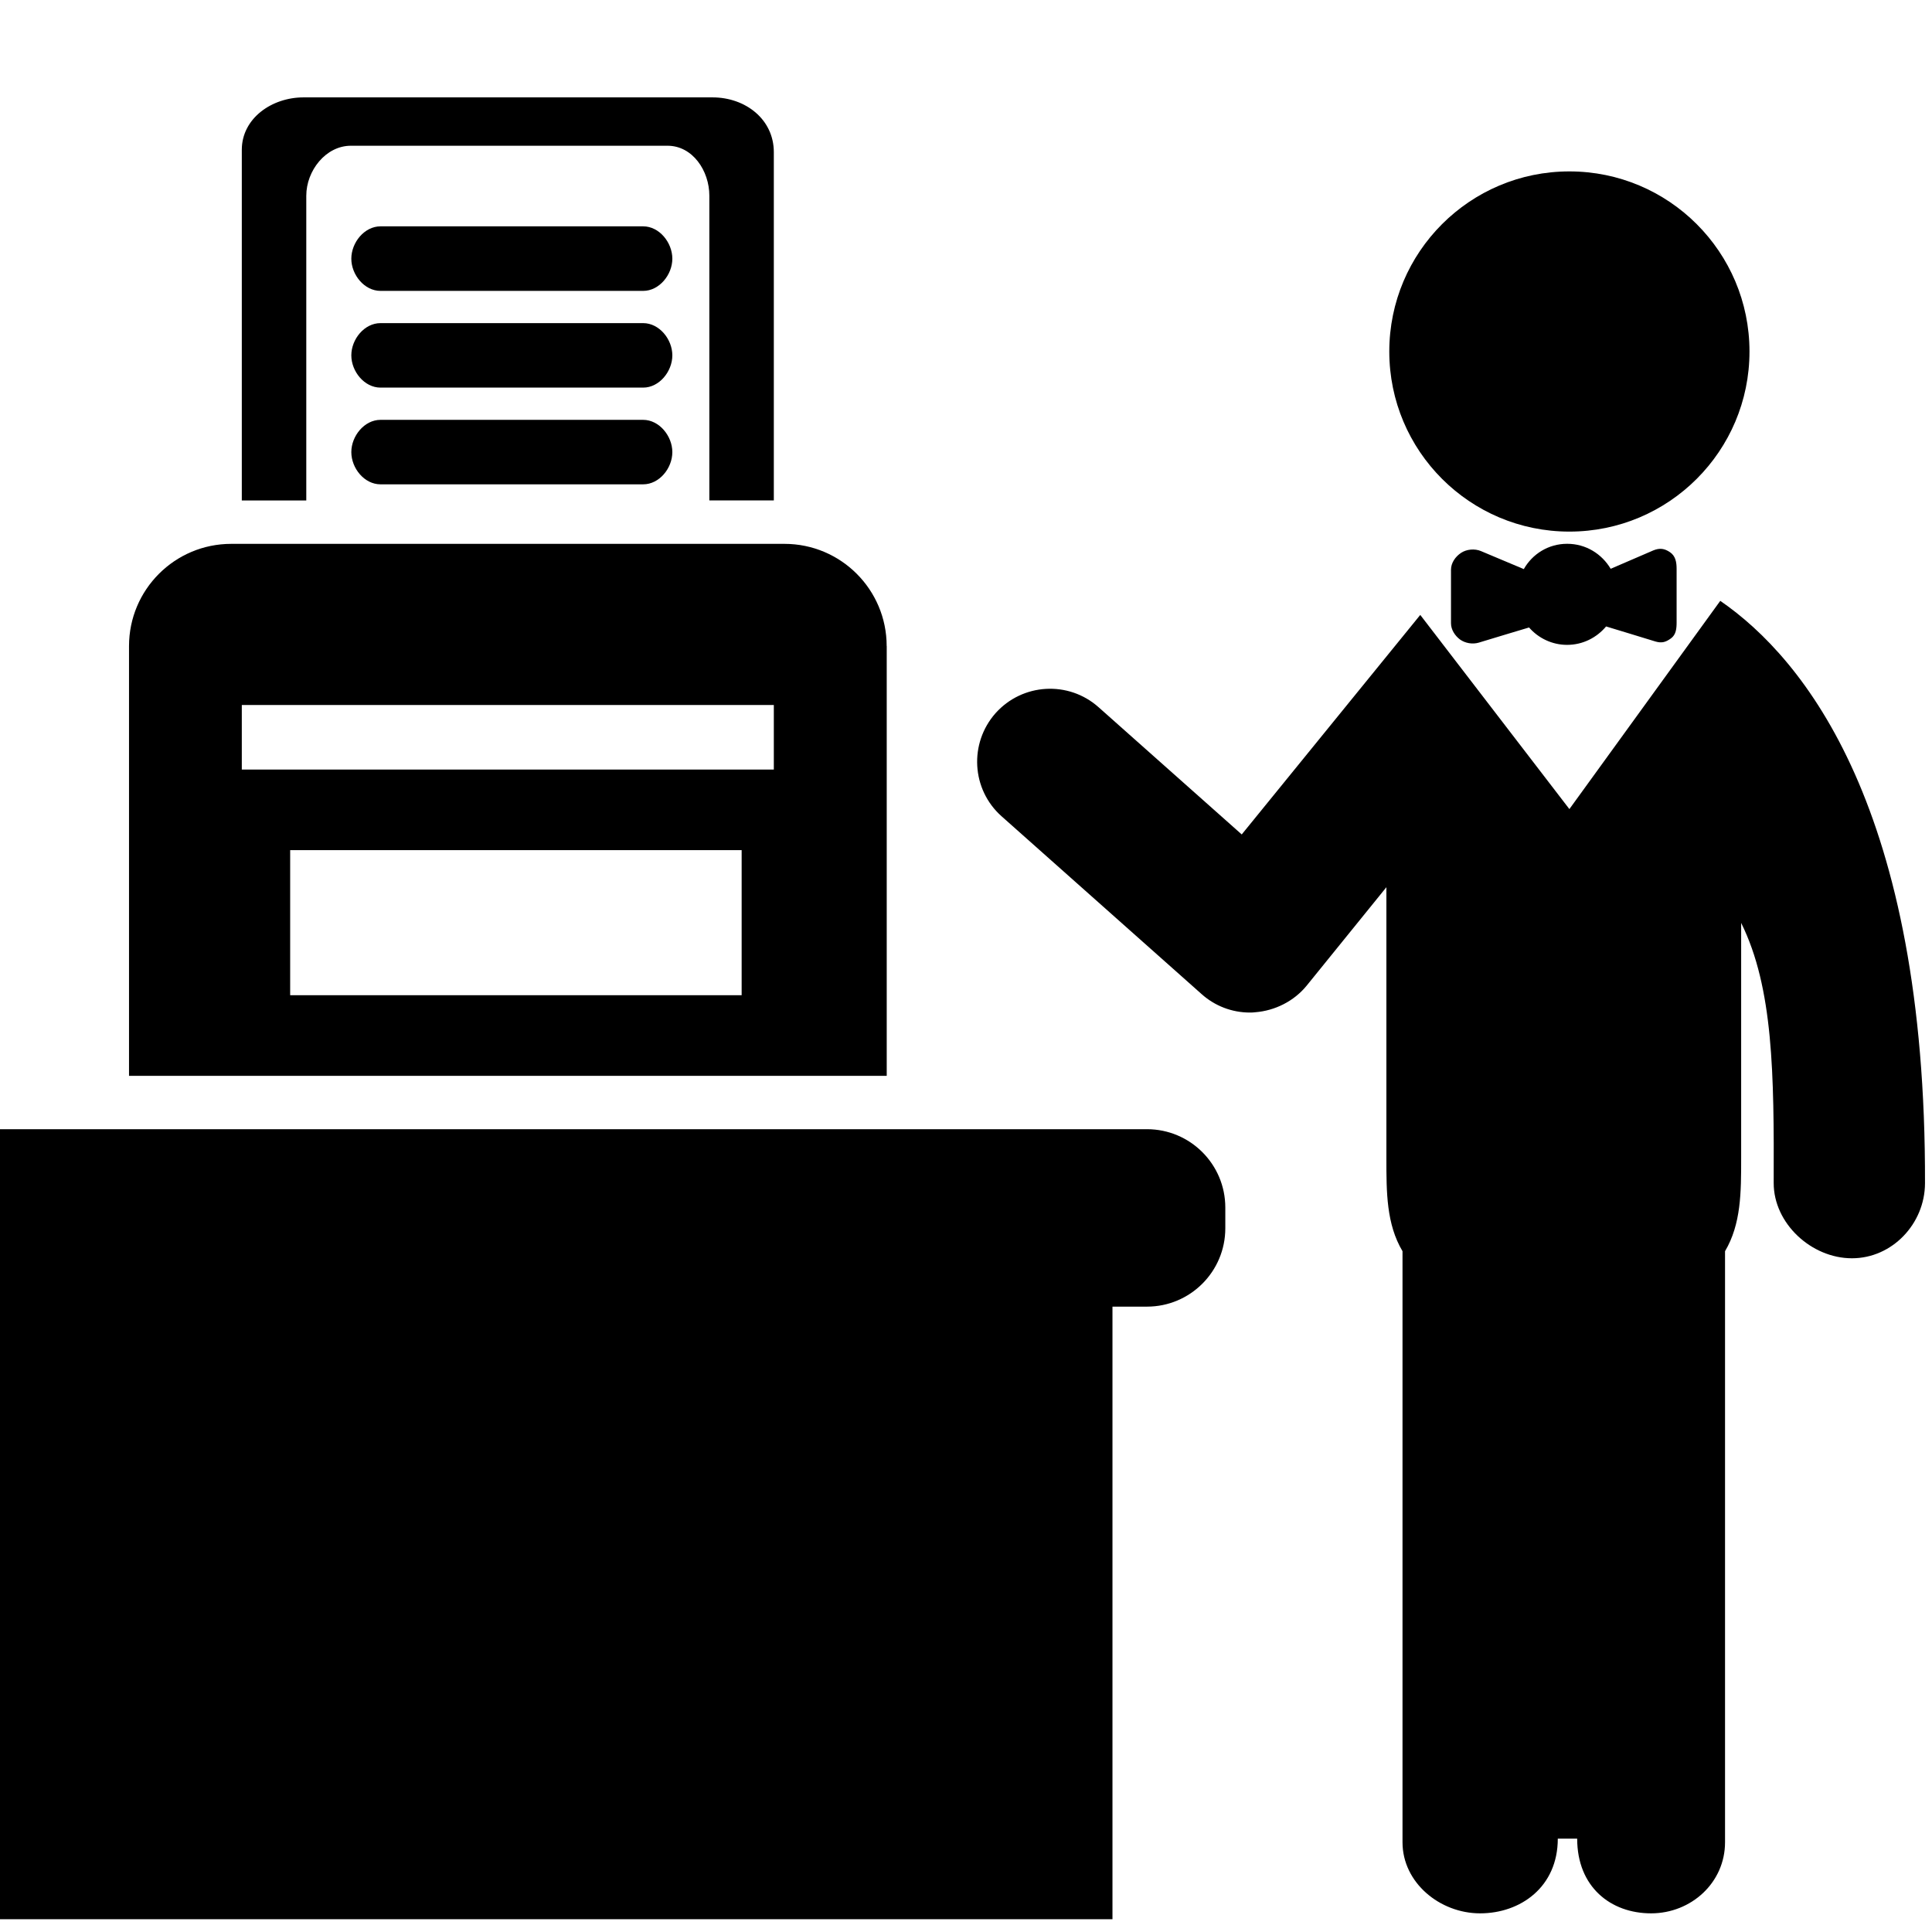 <?xml version="1.0" encoding="utf-8"?>
<!-- Generator: Adobe Illustrator 17.0.0, SVG Export Plug-In . SVG Version: 6.00 Build 0)  -->
<!DOCTYPE svg PUBLIC "-//W3C//DTD SVG 1.1//EN" "http://www.w3.org/Graphics/SVG/1.1/DTD/svg11.dtd">
<svg version="1.1" id="Layer_1" xmlns="http://www.w3.org/2000/svg" xmlns:xlink="http://www.w3.org/1999/xlink" x="0px" y="0px"
	 width="32px" height="32px" viewBox="0 0 32 32" enable-background="new 0 0 32 32" xml:space="preserve">
<g>
	<circle cx="25.994" cy="5.822" r="2.983"/>
	<path d="M28.493,9.952l-2.499,3.449l-2.47-3.216l-2.957,3.636l-2.372-2.108c-0.498-0.443-1.261-0.398-1.706,0.1
		c-0.441,0.499-0.399,1.263,0.1,1.707l3.313,2.945c0.221,0.198,0.505,0.306,0.8,0.306c0.031,0,0.057-0.001,0.089-0.005
		c0.328-0.026,0.642-0.184,0.851-0.44l1.321-1.631v4.492c0,0.562,0,1.088,0.267,1.537v9.79c0,0.669,0.618,1.177,1.285,1.177
		c0.669,0,1.287-0.436,1.287-1.237h0.321c0,0.801,0.556,1.237,1.224,1.237c0.664,0,1.225-0.508,1.225-1.177v-9.79
		c0.267-0.452,0.267-0.975,0.267-1.537v-3.901c0.534,1.078,0.545,2.504,0.539,4.309c-0.001,0.669,0.625,1.246,1.295,1.246h0.002
		c0.665,0,1.206-0.571,1.209-1.24C31.902,13.403,29.891,10.914,28.493,9.952z"/>
	<path d="M27.385,9.116l-0.707,0.305c-0.148-0.248-0.411-0.414-0.721-0.414c-0.311,0-0.576,0.169-0.718,0.419L24.53,9.128
		c-0.103-0.044-0.238-0.032-0.33,0.029c-0.095,0.063-0.167,0.167-0.167,0.28v0.886c0,0.106,0.065,0.206,0.149,0.269
		c0.087,0.062,0.206,0.082,0.308,0.053c0.282-0.087,0.638-0.192,0.836-0.252c0.153,0.176,0.381,0.288,0.629,0.288
		c0.262,0,0.492-0.12,0.647-0.305c0.198,0.059,0.541,0.165,0.82,0.25c0.102,0.029,0.167,0.011,0.254-0.052
		c0.085-0.062,0.094-0.162,0.094-0.269V9.424c0-0.112-0.017-0.215-0.11-0.278C27.567,9.083,27.489,9.074,27.385,9.116z"/>
	<path d="M0,31.788h18.426V21.642h0.571c0.717,0,1.298-0.581,1.298-1.298v-0.343c0-0.717-0.581-1.298-1.298-1.298H-0.05L0,31.788z"
		/>
	<path d="M14.686,10.701c0-0.935-0.758-1.693-1.693-1.693H3.83c-0.935,0-1.693,0.758-1.693,1.693v7.118h12.55V10.701z
		 M12.284,16.484H4.806v-2.403h7.478V16.484z M12.817,12.746H4.005v-1.069h8.812V12.746z"/>
	<path d="M5.073,3.242c0-0.415,0.323-0.828,0.738-0.828h5.246c0.414,0,0.692,0.413,0.692,0.828v5.046h1.068V2.521
		c0-0.545-0.47-0.908-1.015-0.908H5.026c-0.523,0-1.021,0.346-1.021,0.869v5.807h1.068V3.242z"/>
	<path d="M10.653,3.749H6.302c-0.267,0-0.483,0.268-0.483,0.536c0,0.266,0.216,0.533,0.483,0.533h4.351
		c0.267,0,0.483-0.268,0.483-0.533C11.136,4.016,10.919,3.749,10.653,3.749z"/>
	<path d="M10.653,5.352H6.302c-0.267,0-0.483,0.266-0.483,0.534c0,0.266,0.216,0.534,0.483,0.534h4.351
		c0.267,0,0.483-0.268,0.483-0.534C11.136,5.618,10.919,5.352,10.653,5.352z"/>
	<path d="M10.653,6.954H6.302c-0.267,0-0.483,0.268-0.483,0.534c0,0.268,0.216,0.534,0.483,0.534h4.351
		c0.267,0,0.483-0.266,0.483-0.534C11.136,7.222,10.919,6.954,10.653,6.954z"/>
</g>
</svg>
